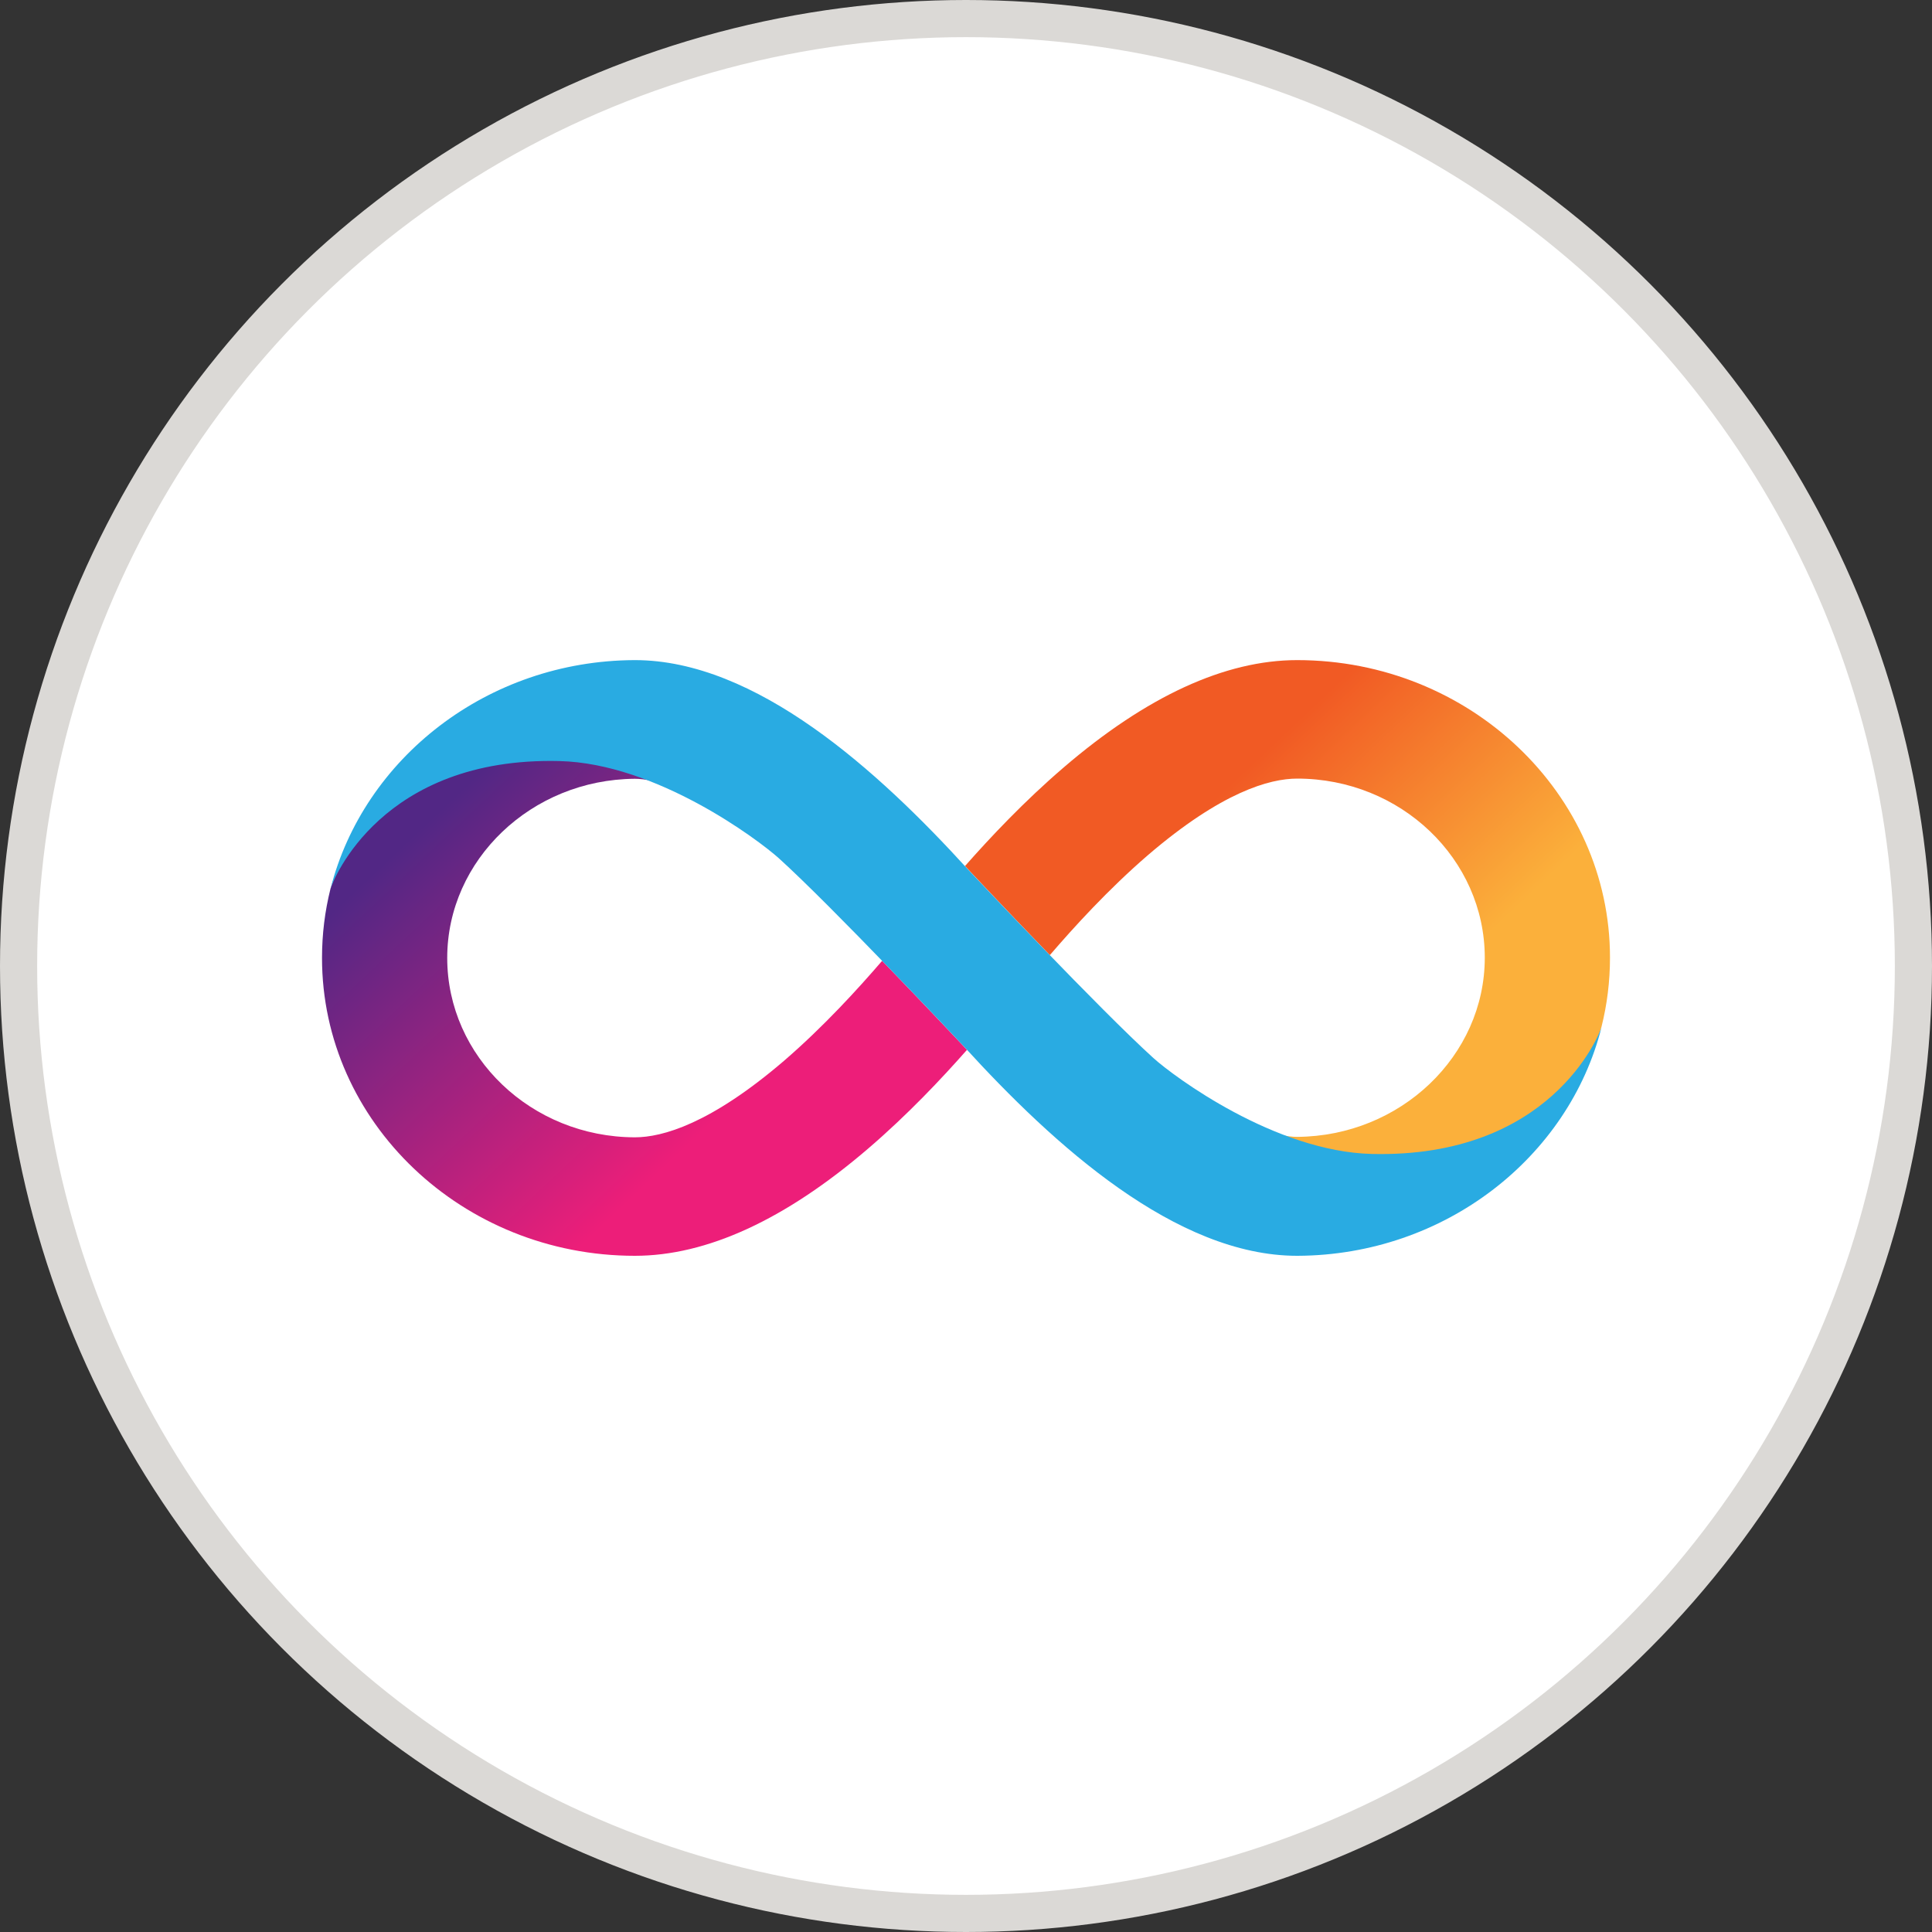 <svg width="52" height="52" viewBox="0 0 52 52" fill="none" xmlns="http://www.w3.org/2000/svg">
  <rect x="0" y="0" width="52" height="52" fill="#333333" stroke="none"/>
  <g clip-path="url(#clip0_1662_5188)">
    <circle cx="26" cy="26" r="25.5" fill="white" stroke="#DBD9D6"/>
    <path d="M34.913 17.767C32.975 17.767 30.863 18.739 28.63 20.655C27.571 21.563 26.656 22.535 25.97 23.313C25.97 23.313 25.97 23.313 25.976 23.319V23.313C25.976 23.313 27.059 24.469 28.257 25.707C28.901 24.958 29.828 23.938 30.893 23.019C32.879 21.315 34.173 20.956 34.913 20.956C37.7 20.956 39.963 23.119 39.963 25.777C39.963 28.418 37.694 30.581 34.913 30.599C34.787 30.599 34.624 30.581 34.42 30.54C35.232 30.882 36.105 31.13 36.936 31.13C42.039 31.13 43.038 27.87 43.105 27.634C43.255 27.039 43.333 26.414 43.333 25.771C43.333 21.362 39.554 17.767 34.913 17.767Z" fill="url(#paint0_linear_1662_5188)"/>
    <path d="M17.087 33.8C19.025 33.8 21.137 32.827 23.37 30.911C24.429 30.003 25.344 29.031 26.03 28.253C26.03 28.253 26.03 28.253 26.024 28.247V28.253C26.024 28.253 24.941 27.098 23.743 25.86C23.099 26.608 22.172 27.628 21.107 28.547C19.121 30.251 17.827 30.611 17.087 30.611C14.3 30.605 12.037 28.441 12.037 25.783C12.037 23.142 14.306 20.979 17.087 20.961C17.213 20.961 17.376 20.979 17.58 21.02C16.768 20.678 15.895 20.431 15.064 20.431C9.961 20.431 8.968 23.69 8.895 23.92C8.745 24.521 8.667 25.14 8.667 25.783C8.667 30.204 12.446 33.8 17.087 33.8Z" fill="url(#paint1_linear_1662_5188)"/>
    <path d="M36.925 31.059C34.312 30.994 31.598 28.978 31.044 28.477C29.612 27.18 26.308 23.673 26.049 23.396C23.629 20.738 20.349 17.767 17.087 17.767H17.081H17.075C13.115 17.784 9.787 20.413 8.896 23.921C8.962 23.691 10.268 20.366 15.059 20.484C17.671 20.549 20.397 22.594 20.957 23.095C22.39 24.392 25.694 27.899 25.953 28.176C28.372 30.829 31.652 33.8 34.914 33.8H34.92H34.926C38.886 33.782 42.221 31.153 43.106 27.646C43.033 27.876 41.721 31.171 36.925 31.059Z" fill="#29ABE2"/>
  </g>
  <defs>
    <linearGradient id="paint0_linear_1662_5188" x1="30.53" y1="18.824" x2="41.732" y2="30.667" gradientUnits="userSpaceOnUse">
      <stop offset="0.21" stop-color="#F15A24"/>
      <stop offset="0.684" stop-color="#FBB03B"/>
    </linearGradient>
    <linearGradient id="paint1_linear_1662_5188" x1="21.47" y1="32.742" x2="10.268" y2="20.899" gradientUnits="userSpaceOnUse">
      <stop offset="0.21" stop-color="#ED1E79"/>
      <stop offset="0.893" stop-color="#522785"/>
    </linearGradient>
    <clipPath id="clip0_1662_5188">
      <rect width="52" height="52" fill="white"/>
    </clipPath>
  </defs>
</svg>

